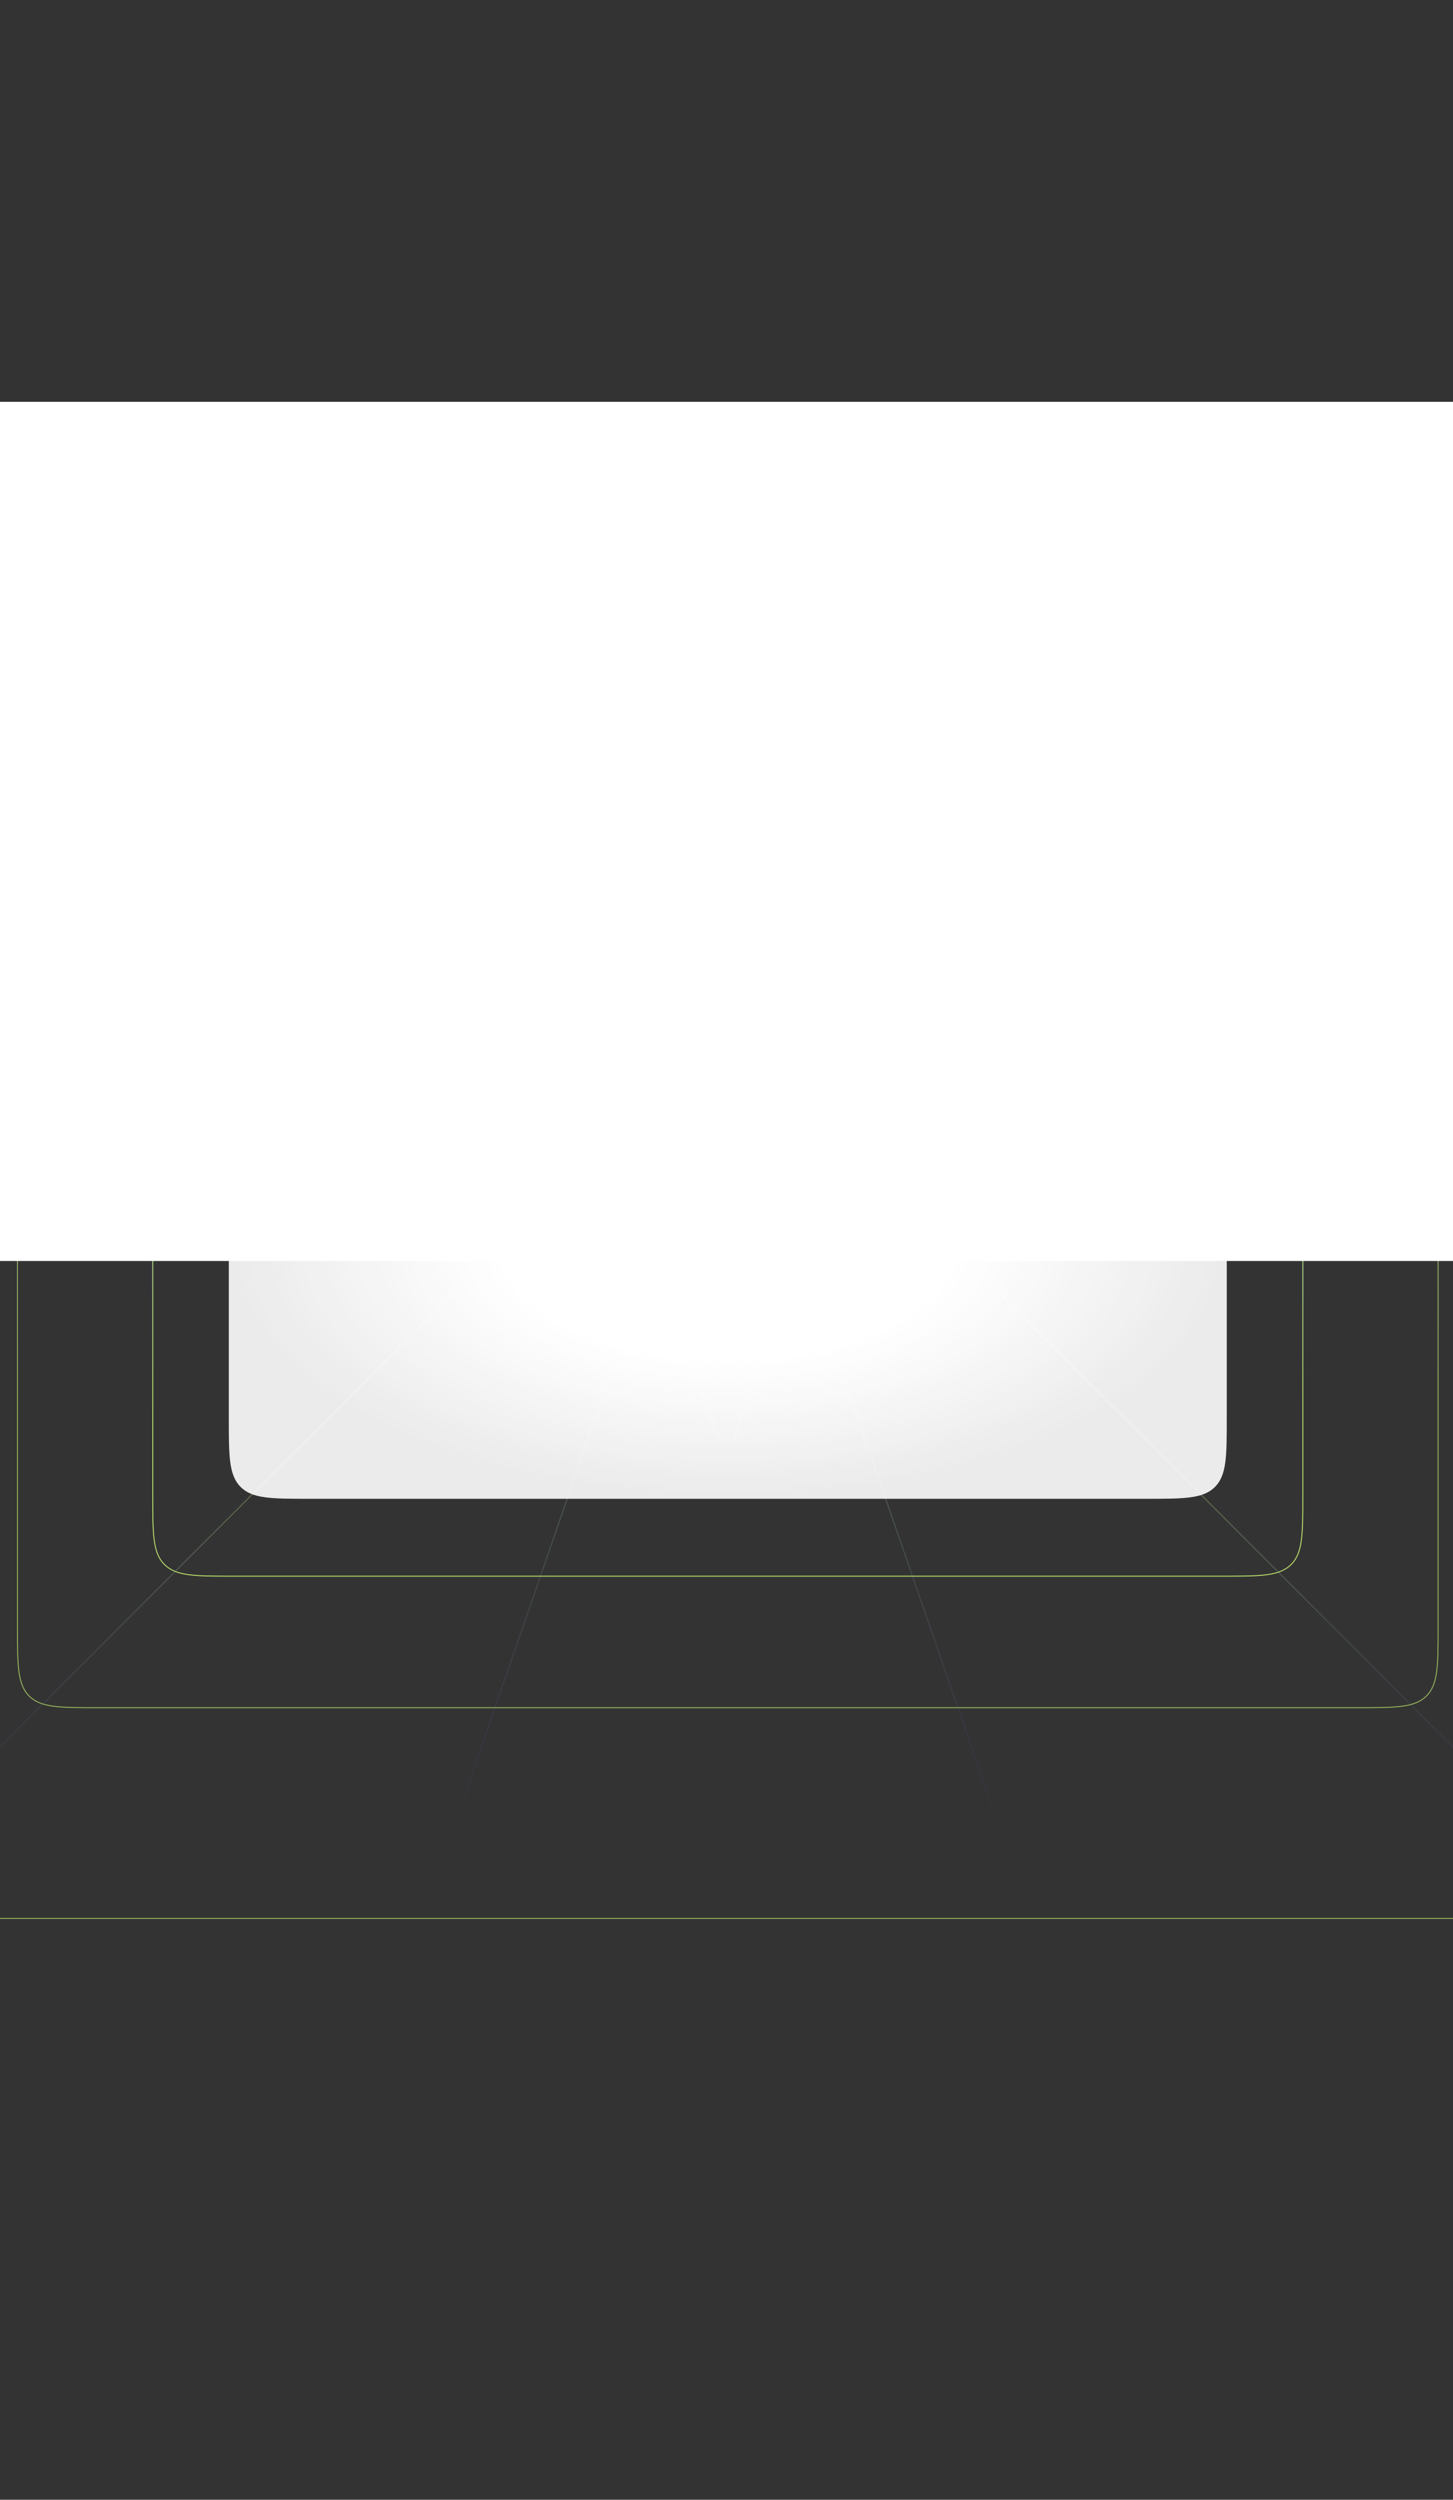 <svg xmlns="http://www.w3.org/2000/svg" width="1440" height="2476" viewBox="0 0 1440 2476" fill="none">
<rect x="0" y="0" width="1440" height="2476" fill="#333333" stroke="none"/>
<path opacity="0.6" d="M-303.93 647.604C-303.93 628.734 -303.929 614.631 -302.47 603.78C-301.013 592.943 -298.11 585.423 -292.36 579.674C-286.611 573.924 -279.091 571.021 -268.254 569.564C-257.402 568.105 -243.3 568.104 -224.43 568.104H1666.98C1685.85 568.104 1699.95 568.105 1710.81 569.564C1721.64 571.021 1729.16 573.924 1734.91 579.674C1740.66 585.423 1743.56 592.943 1745.02 603.78C1746.48 614.631 1746.48 628.734 1746.48 647.604V1820.64C1746.48 1839.51 1746.48 1853.61 1745.02 1864.47C1743.56 1875.3 1740.66 1882.82 1734.91 1888.57C1729.16 1894.32 1721.64 1897.23 1710.81 1898.68C1699.95 1900.14 1685.85 1900.14 1666.98 1900.14H-224.43C-243.3 1900.14 -257.402 1900.14 -268.254 1898.68C-279.091 1897.23 -286.611 1894.32 -292.36 1888.57C-298.11 1882.82 -301.013 1875.3 -302.47 1864.47C-303.929 1853.61 -303.93 1839.51 -303.93 1820.64V647.604Z" stroke="#CFFC75"/>
<path opacity="0.6" d="M17.314 856.287C17.314 837.417 17.316 823.314 18.774 812.463C20.232 801.625 23.134 794.106 28.884 788.356C34.633 782.607 42.153 779.704 52.99 778.247C63.842 776.788 77.944 776.787 96.814 776.787H1345.74C1364.61 776.787 1378.71 776.788 1389.56 778.247C1400.4 779.704 1407.92 782.607 1413.67 788.356C1419.42 794.106 1422.32 801.626 1423.78 812.463C1425.24 823.314 1425.24 837.417 1425.24 856.287V1611.96C1425.24 1630.83 1425.24 1644.93 1423.78 1655.78C1422.32 1666.62 1419.42 1674.14 1413.67 1679.89C1407.92 1685.64 1400.4 1688.54 1389.56 1690C1378.71 1691.46 1364.61 1691.46 1345.74 1691.46H96.814C77.944 1691.46 63.842 1691.46 52.99 1690C42.153 1688.54 34.633 1685.64 28.884 1679.89C23.134 1674.14 20.232 1666.62 18.774 1655.78C17.316 1644.93 17.314 1630.83 17.314 1611.96V856.287Z" stroke="#CFFC75"/>
<path opacity="0.8" d="M151.377 986.555C151.377 967.685 151.378 953.583 152.837 942.731C154.294 931.894 157.197 924.374 162.946 918.625C168.696 912.875 176.216 909.972 187.053 908.515C197.904 907.056 212.007 907.055 230.877 907.055H1211.67C1230.54 907.055 1244.65 907.056 1255.5 908.515C1266.34 909.972 1273.86 912.875 1279.6 918.625C1285.35 924.374 1288.26 931.894 1289.71 942.731C1291.17 953.583 1291.17 967.685 1291.17 986.555V1481.69C1291.17 1500.56 1291.17 1514.66 1289.71 1525.52C1288.26 1536.35 1285.35 1543.87 1279.6 1549.62C1273.86 1555.37 1266.34 1558.27 1255.5 1559.73C1244.65 1561.19 1230.54 1561.19 1211.67 1561.19H230.877C212.007 1561.19 197.904 1561.19 187.053 1559.73C176.216 1558.27 168.696 1555.37 162.946 1549.62C157.197 1543.87 154.294 1536.35 152.837 1525.52C151.378 1514.66 151.377 1500.56 151.377 1481.69V986.555Z" stroke="#CFFC75"/>
<path d="M948.93 1240.34L2015 174.27" stroke="url(#paint0_linear_1605_74782)" stroke-opacity="0.4" stroke-width="1.171"/>
<path d="M727.6 1425.74L1220.69 1" stroke="url(#paint1_linear_1605_74782)" stroke-opacity="0.4" stroke-width="1.171"/>
<path d="M727.6 1050.74L1220.69 2475.47" stroke="url(#paint2_linear_1605_74782)" stroke-opacity="0.4" stroke-width="1.171"/>
<path d="M712.26 1425.74L219.174 1" stroke="url(#paint3_linear_1605_74782)" stroke-opacity="0.4" stroke-width="1.171"/>
<path d="M712.26 1050.74L219.174 2475.47" stroke="url(#paint4_linear_1605_74782)" stroke-opacity="0.4" stroke-width="1.171"/>
<path d="M948.93 1239.18L2015 2305.25" stroke="url(#paint5_linear_1605_74782)" stroke-opacity="0.4" stroke-width="1.171"/>
<path d="M490.986 1240.34L-575.084 174.27" stroke="url(#paint6_linear_1605_74782)" stroke-opacity="0.4" stroke-width="1.171"/>
<path d="M490.986 1239.18L-575.084 2305.25" stroke="url(#paint7_linear_1605_74782)" stroke-opacity="0.4" stroke-width="1.171"/>
<line y1="-0.586" x2="989.028" y2="-0.586" transform="matrix(1 0 0 -1 924.9 1239.18)" stroke="url(#paint8_linear_1605_74782)" stroke-opacity="0.4" stroke-width="1.171"/>
<line x1="515.123" y1="1239.77" x2="-473.905" y2="1239.77" stroke="url(#paint9_linear_1605_74782)" stroke-opacity="0.4" stroke-width="1.171"/>
<path opacity="0.3" d="M1397.37 623.253H1483.59C1521.31 623.253 1540.16 623.253 1551.88 634.969C1563.59 646.685 1563.59 665.541 1563.59 703.253V1325.48M38.643 623.253H-41.043C-78.755 623.253 -97.612 623.253 -109.327 634.969C-121.043 646.685 -121.043 665.541 -121.043 703.253V1344.16" stroke="url(#paint10_linear_1605_74782)"/>
<path opacity="0.5" d="M1286.72 776.287H1345.74C1383.45 776.287 1402.31 776.287 1414.02 788.003C1425.74 799.718 1425.74 818.575 1425.74 856.287V1362.71M150.365 776.287H96.814C59.102 776.287 40.246 776.287 28.53 788.003C16.814 799.718 16.814 818.574 16.814 856.287V1378.3" stroke="url(#paint11_linear_1605_74782)"/>
<path d="M1179.11 906.555H1211.67C1249.39 906.555 1268.24 906.555 1279.96 918.271C1291.67 929.987 1291.67 948.843 1291.67 986.555V1382.1M259.012 906.555H230.877C193.165 906.555 174.308 906.555 162.593 918.271C150.877 929.987 150.877 948.843 150.877 986.555V1394.75" stroke="url(#paint12_linear_1605_74782)"/>
<path d="M226.762 1063.7C226.762 1025.99 226.762 1007.14 238.477 995.42C250.193 983.704 269.049 983.704 306.762 983.704H1135.79C1173.5 983.704 1192.36 983.704 1204.07 995.42C1215.79 1007.14 1215.79 1025.99 1215.79 1063.7V1404.54C1215.79 1442.25 1215.79 1461.11 1204.07 1472.83C1192.36 1484.54 1173.5 1484.54 1135.79 1484.54H306.762C269.049 1484.54 250.193 1484.54 238.477 1472.83C226.762 1461.11 226.762 1442.25 226.762 1404.54V1063.7Z" fill="url(#paint13_radial_1605_74782)"/>
<rect x="-184" y="398" width="1850" height="851" fill="white"/>
<defs>
<linearGradient id="paint0_linear_1605_74782" x1="1557.69" y1="633.525" x2="1098.55" y2="1092.66" gradientUnits="userSpaceOnUse">
<stop stop-color="#353FD7" stop-opacity="0"/>
<stop offset="1" stop-color="#CFFC75"/>
</linearGradient>
<linearGradient id="paint1_linear_1605_74782" x1="1010.01" y1="613.919" x2="797.654" y2="1227.52" gradientUnits="userSpaceOnUse">
<stop stop-color="#353FD7" stop-opacity="0"/>
<stop offset="1" stop-color="#CFFC75"/>
</linearGradient>
<linearGradient id="paint2_linear_1605_74782" x1="1010.01" y1="1862.55" x2="797.654" y2="1248.95" gradientUnits="userSpaceOnUse">
<stop stop-color="#353FD7" stop-opacity="0"/>
<stop offset="1" stop-color="#CFFC75"/>
</linearGradient>
<linearGradient id="paint3_linear_1605_74782" x1="429.846" y1="613.919" x2="642.206" y2="1227.52" gradientUnits="userSpaceOnUse">
<stop stop-color="#353FD7" stop-opacity="0"/>
<stop offset="1" stop-color="#CFFC75"/>
</linearGradient>
<linearGradient id="paint4_linear_1605_74782" x1="429.846" y1="1862.55" x2="642.206" y2="1248.95" gradientUnits="userSpaceOnUse">
<stop stop-color="#353FD7" stop-opacity="0"/>
<stop offset="1" stop-color="#CFFC75"/>
</linearGradient>
<linearGradient id="paint5_linear_1605_74782" x1="1557.69" y1="1846" x2="1098.55" y2="1386.87" gradientUnits="userSpaceOnUse">
<stop stop-color="#353FD7" stop-opacity="0"/>
<stop offset="1" stop-color="#CFFC75"/>
</linearGradient>
<linearGradient id="paint6_linear_1605_74782" x1="-117.77" y1="633.525" x2="341.361" y2="1092.66" gradientUnits="userSpaceOnUse">
<stop stop-color="#353FD7" stop-opacity="0"/>
<stop offset="1" stop-color="#CFFC75"/>
</linearGradient>
<linearGradient id="paint7_linear_1605_74782" x1="-117.77" y1="1846" x2="341.361" y2="1386.87" gradientUnits="userSpaceOnUse">
<stop stop-color="#353FD7" stop-opacity="0"/>
<stop offset="1" stop-color="#CFFC75"/>
</linearGradient>
<linearGradient id="paint8_linear_1605_74782" x1="646.354" y1="0.5" x2="303.047" y2="0.5" gradientUnits="userSpaceOnUse">
<stop stop-color="#353FD7" stop-opacity="0"/>
<stop offset="1" stop-color="#CFFC75"/>
</linearGradient>
<linearGradient id="paint9_linear_1605_74782" x1="-131.231" y1="1238.68" x2="212.076" y2="1238.68" gradientUnits="userSpaceOnUse">
<stop stop-color="#353FD7" stop-opacity="0"/>
<stop offset="1" stop-color="#CFFC75"/>
</linearGradient>
<linearGradient id="paint10_linear_1605_74782" x1="721.275" y1="623.253" x2="721.275" y2="1344.16" gradientUnits="userSpaceOnUse">
<stop stop-color="#CFFC75"/>
<stop offset="1" stop-color="#353FD7" stop-opacity="0"/>
</linearGradient>
<linearGradient id="paint11_linear_1605_74782" x1="721.276" y1="776.287" x2="721.276" y2="1378.3" gradientUnits="userSpaceOnUse">
<stop stop-color="#CFFC75"/>
<stop offset="1" stop-color="#353FD7" stop-opacity="0"/>
</linearGradient>
<linearGradient id="paint12_linear_1605_74782" x1="721.276" y1="906.555" x2="721.276" y2="1394.75" gradientUnits="userSpaceOnUse">
<stop stop-color="#CFFC75"/>
<stop offset="1" stop-color="#353FD7" stop-opacity="0"/>
</linearGradient>
<radialGradient id="paint13_radial_1605_74782" cx="0" cy="0" r="1" gradientUnits="userSpaceOnUse" gradientTransform="translate(721.276 1234.12) rotate(90) scale(250.419 494.514)">
<stop offset="0.45" stop-color="white"/>
<stop offset="1" stop-color="white" stop-opacity="0.9"/>
</radialGradient>
</defs>
</svg>